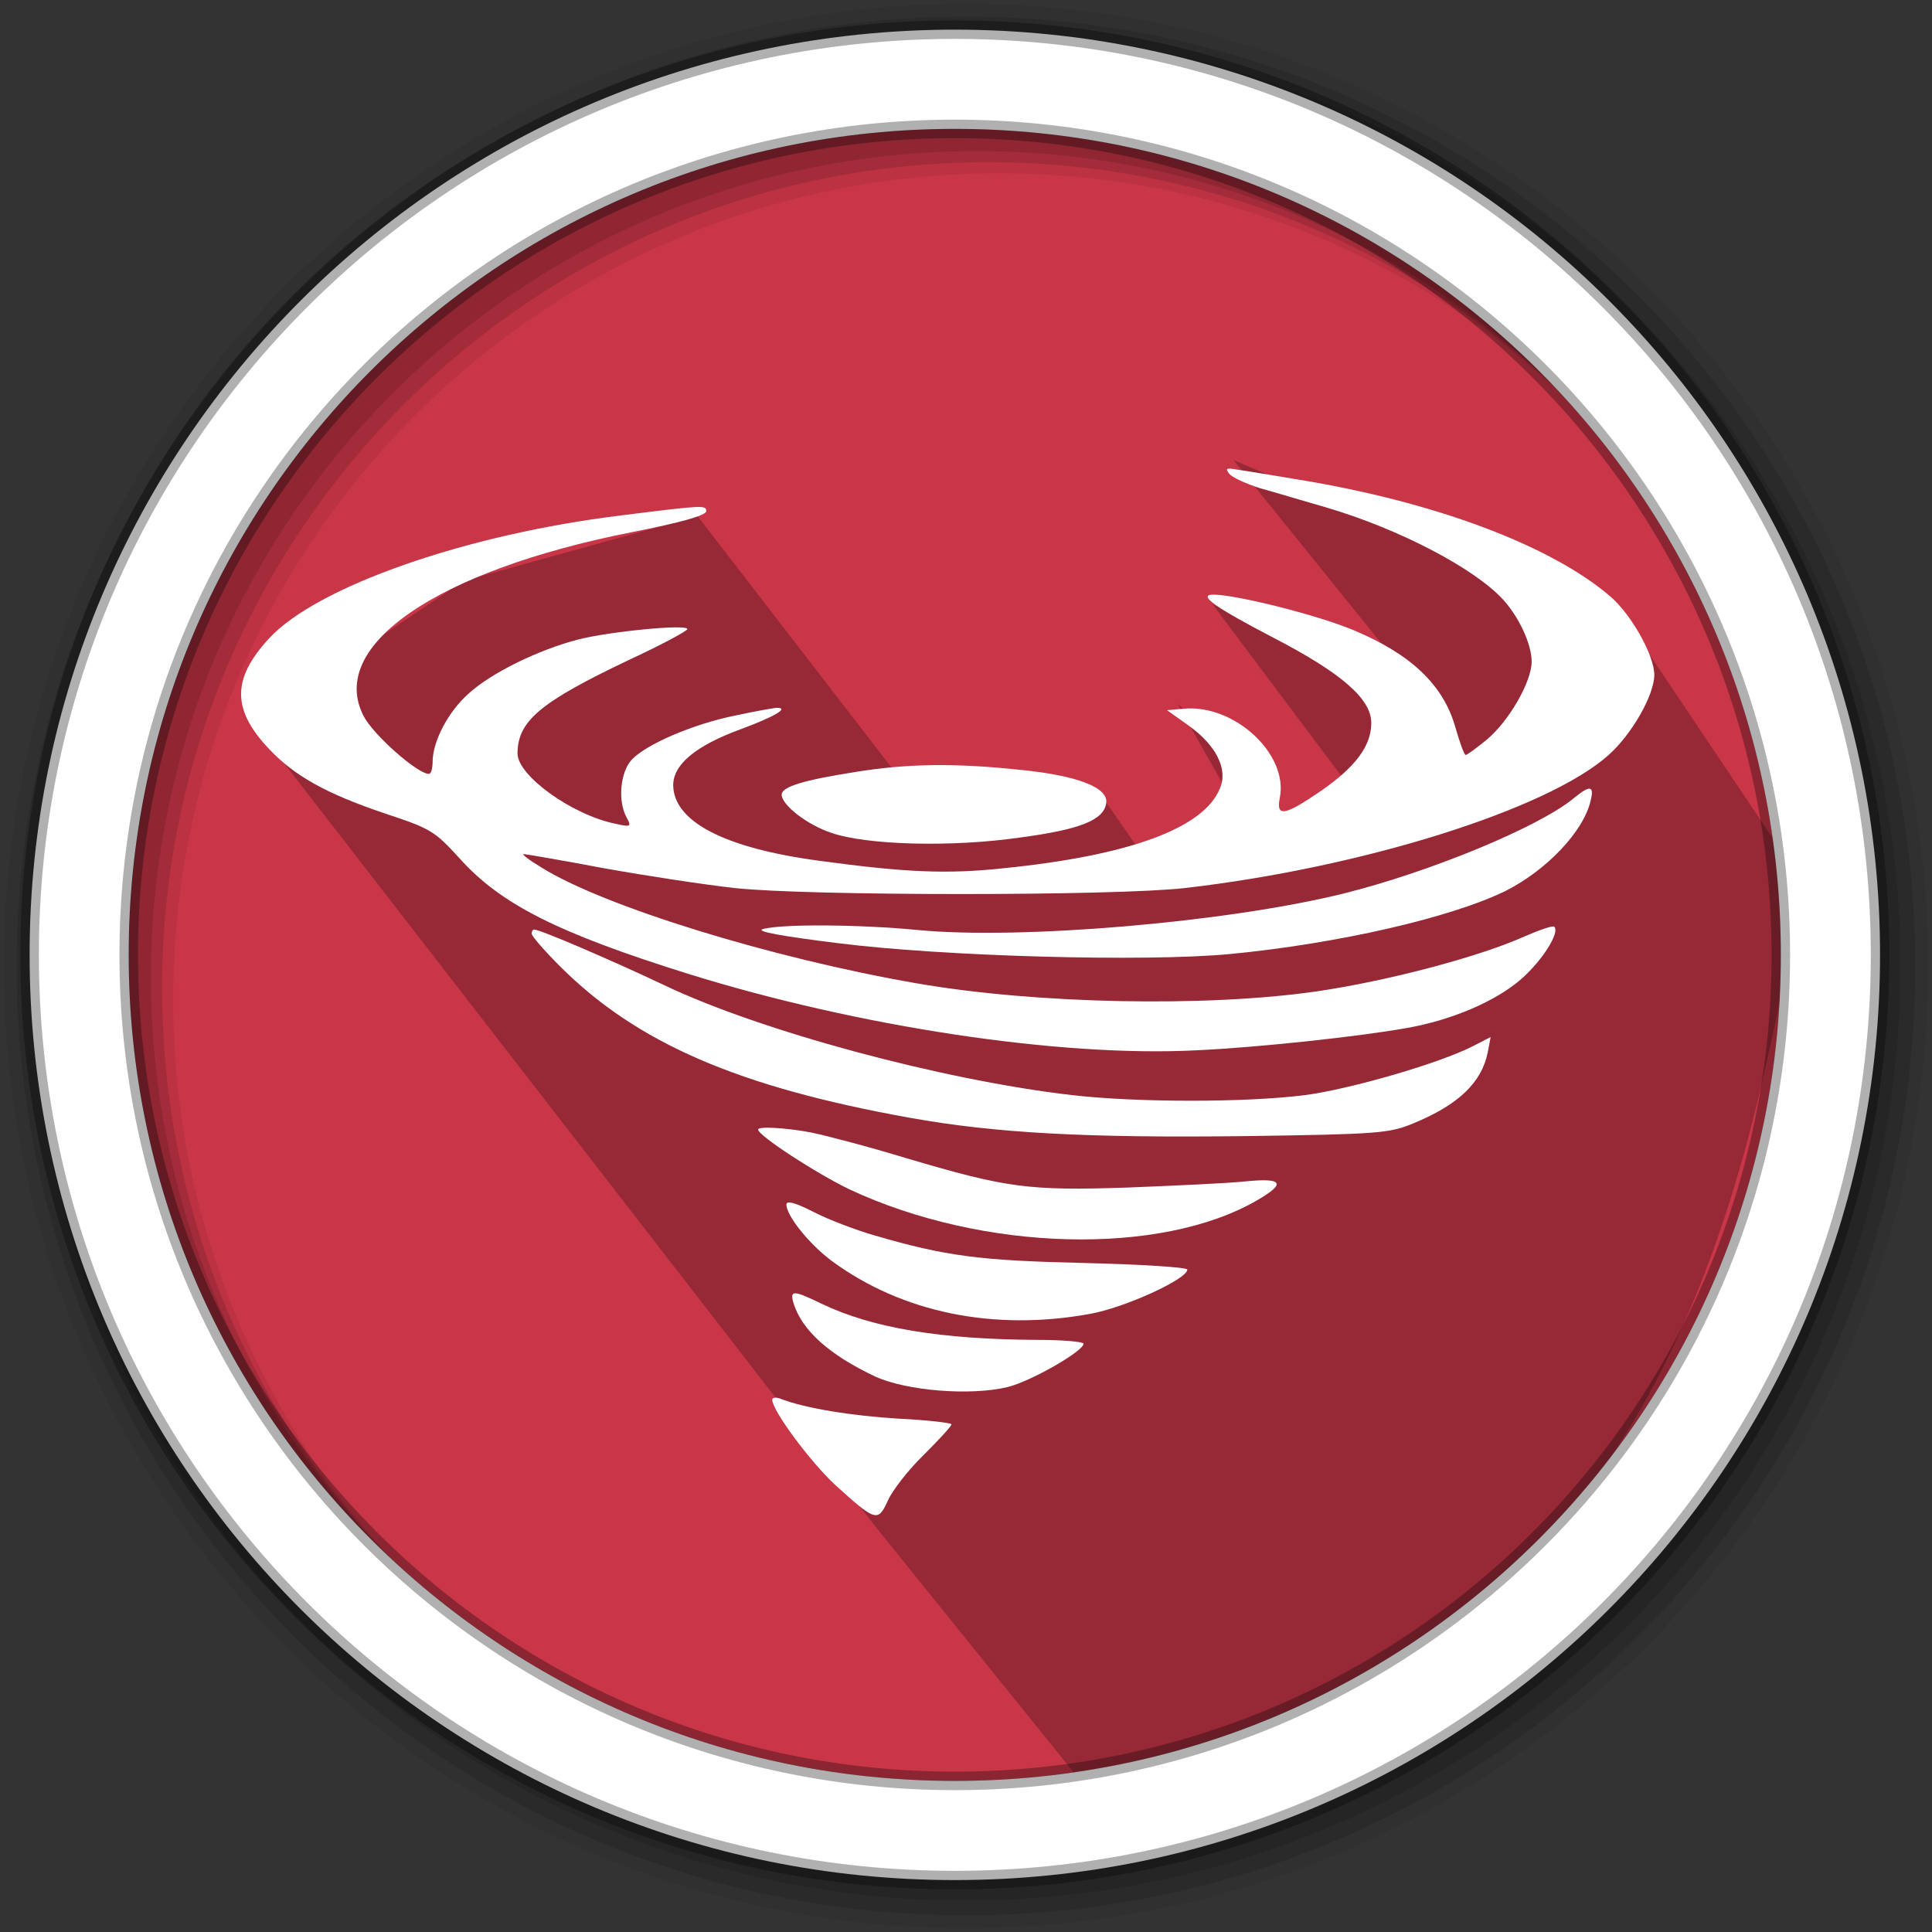 <svg height="512" viewBox="0 0 512 512" width="512" xmlns="http://www.w3.org/2000/svg">
 <rect x="0" y="0" width="512" height="512" fill="#333333" stroke="none"/>
 <path d="m471.95 253.05c0 120.9-98.01 218.9-218.9 218.9-120.9 0-218.9-98.01-218.9-218.9 0-120.9 98.01-218.9 218.9-218.9 120.9 0 218.9 98.01 218.9 218.9" fill="#c93648" fill-rule="evenodd"/>
 <path d="m256 1c-140.83 0-255 114.17-255 255 0 140.83 114.17 255 255 255 140.83 0 255-114.17 255-255 0-140.83-114.17-255-255-255m8.827 44.931c120.9 0 218.9 98 218.9 218.9 0 120.9-98 218.9-218.9 218.9-120.9 0-218.93-98-218.93-218.9 0-120.9 98.03-218.9 218.93-218.9" fill-opacity=".067" fill-rule="evenodd"/>
 <g fill-opacity=".129" fill-rule="evenodd">
  <path d="m256 4.433c-138.94 0-251.57 112.63-251.57 251.57 0 138.94 112.63 251.57 251.57 251.57 138.94 0 251.57-112.63 251.57-251.57 0-138.94-112.63-251.57-251.57-251.57m5.885 38.556c120.9 0 218.9 98 218.9 218.9 0 120.9-98 218.9-218.9 218.9-120.9 0-218.93-98-218.93-218.9 0-120.9 98.03-218.9 218.93-218.9"/>
  <path d="m256 8.356c-136.77 0-247.64 110.87-247.64 247.64 0 136.77 110.87 247.64 247.64 247.64 136.77 0 247.64-110.87 247.64-247.64 0-136.77-110.87-247.64-247.64-247.64m2.942 31.691c120.9 0 218.9 98 218.9 218.9 0 120.9-98 218.9-218.9 218.9-120.9 0-218.93-98-218.93-218.9 0-120.9 98.03-218.9 218.93-218.9"/>
 </g>
 <path d="m184.855 136.771l-62.023 17.164-55.89 37.541 165.519 213.662 52.017 64.484c105.13-16.01 158-76.343 182.553-183.157 12.466-54.23 5.148-35.73 3.002-63.973l-37.227-55.483-105.952-45.103 67.34 83.422 25.043-37.428-26.923 31.027-71.088-38.944 40.885 54.491-32.621 2.901-17.403-30.792c24.193 19.239 13.26 31.802-9.247 40.053l-11.673-16.889-50.212-.25" opacity=".25"/>
 <path d="m253.04 7.859c-135.42 0-245.19 109.78-245.19 245.19 0 135.42 109.78 245.19 245.19 245.19 135.42 0 245.19-109.78 245.19-245.19 0-135.42-109.78-245.19-245.19-245.19zm0 26.297c120.9 0 218.9 98 218.9 218.9 0 120.9-98 218.9-218.9 218.9-120.9 0-218.93-98-218.93-218.9 0-120.9 98.03-218.9 218.93-218.9z" fill="#ffffff" fill-rule="evenodd" stroke="#000000" stroke-opacity=".31" stroke-width="4.904"/>
 <g fill="#ffffff" transform="matrix(.125 0 0 -.125 63.405 403.834)">
  <path d="m2099 2226c7-8 36-21 64-30 29-8 92-27 141-41 153-45 313-128 375-195 34-37 61-95 61-132 0-43-49-128-97-167-21-17-40-31-43-31-3 0-13 28-23 63-26 87-94 151-213 201-75 32-250 76-299 76-34 0 4-27 125-90 147-76 210-131 210-182 0-49-34-94-108-145-76-52-94-55-86-14 19 93-97 200-205 189l-34-3 45-32c59-42 85-93 67-134-34-84-191-142-458-169-120-13-210-9-393 16-200 27-307 83-308 160 0 44 48 84 144 119 70 26 103 45 76 45-6 0-45-7-87-16-90-18-190-61-221-94-24-26-30-87-11-122 11-20 9-21-22-14-92 18-209 102-209 149 0 69 48 109 235 198 69 32 125 62 125 66 0 11-164-5-231-22-85-22-185-71-233-115-43-38-75-100-76-142 0-16-3-28-8-28-24 0-117 82-138 122-78 149 153 308 566 390 107 21 160 36 160 45 0 13-5 13-180-9-329-40-646-151-747-261-79-86-79-151 1-235 54-57 121-94 245-136 97-32 105-37 158-95 87-97 207-158 485-245 360-112 788-177 1078-162 130 6 343 29 444 47 98 17 192 58 245 105 45 40 81 98 69 110-3 3-32-7-64-21-96-43-289-94-439-116-234-34-596-27-849 17-306 53-664 163-796 246-25 15-42 28-37 28 4 0 80-13 170-30 89-16 214-35 277-42 155-17 808-17 955 0 375 43 767 166 897 281 50 44 98 128 98 171 0 41-48 127-93 166-127 109-374 201-662 248-55 9-113 19-129 21-24 4-26 3-17-9z"/>
  <path d="m1306 1594c-108-17-156-31-156-48 0-22 54-64 105-81 75-26 255-31 400-10 128 17 178 37 183 73 5 33-61 59-187 71-133 14-234 13-345-5z"/>
  <path d="m2830 1539c-73-61-305-157-490-203-248-61-684-98-902-77-124 12-288 13-328 2-16-5 39-15 160-30 222-28 650-40 830-23 229 22 469 77 585 134 87 44 165 126 180 191 8 32-1 34-35 6z"/>
  <path d="m620 1251c0-5 27-36 60-69 163-163 379-256 741-321 183-33 377-43 709-39 287 4 308 6 359 27 95 39 145 86 158 151l6 32-39-20c-71-36-257-90-354-103-125-16-357-16-495 0-276 32-661 136-864 233-112 53-263 118-276 118-3 0-5-4-5-9z"/>
  <path d="m1100 836c0-13 125-94 194-127 282-132 659-142 864-23 62 36 55 48-25 40-38-4-149-9-249-13-211-7-256-1-469 62-82 25-174 49-204 55-54 10-111 13-111 6z"/>
  <path d="m1160 677c0-24 49-85 98-121 148-108 341-148 545-111 74 13 207 74 207 94 0 5-98 11-217 14-222 5-294 14-448 59-38 11-96 33-127 49-39 20-58 25-58 16z"/>
  <path d="m1175 468c18-58 76-110 174-156 66-30 201-41 280-22 49 12 161 76 161 92 0 4-44 8-97 8-206 1-350 25-457 76-62 30-69 30-61 2z"/>
  <path d="m1130 263c0-23 81-132 134-181 85-77 90-79 111-33 9 21 43 65 76 97 32 32 59 61 59 65 0 3-51 9-112 12-100 6-198 22-250 42-10 4-18 3-18-2z"/>
 </g>
</svg>
